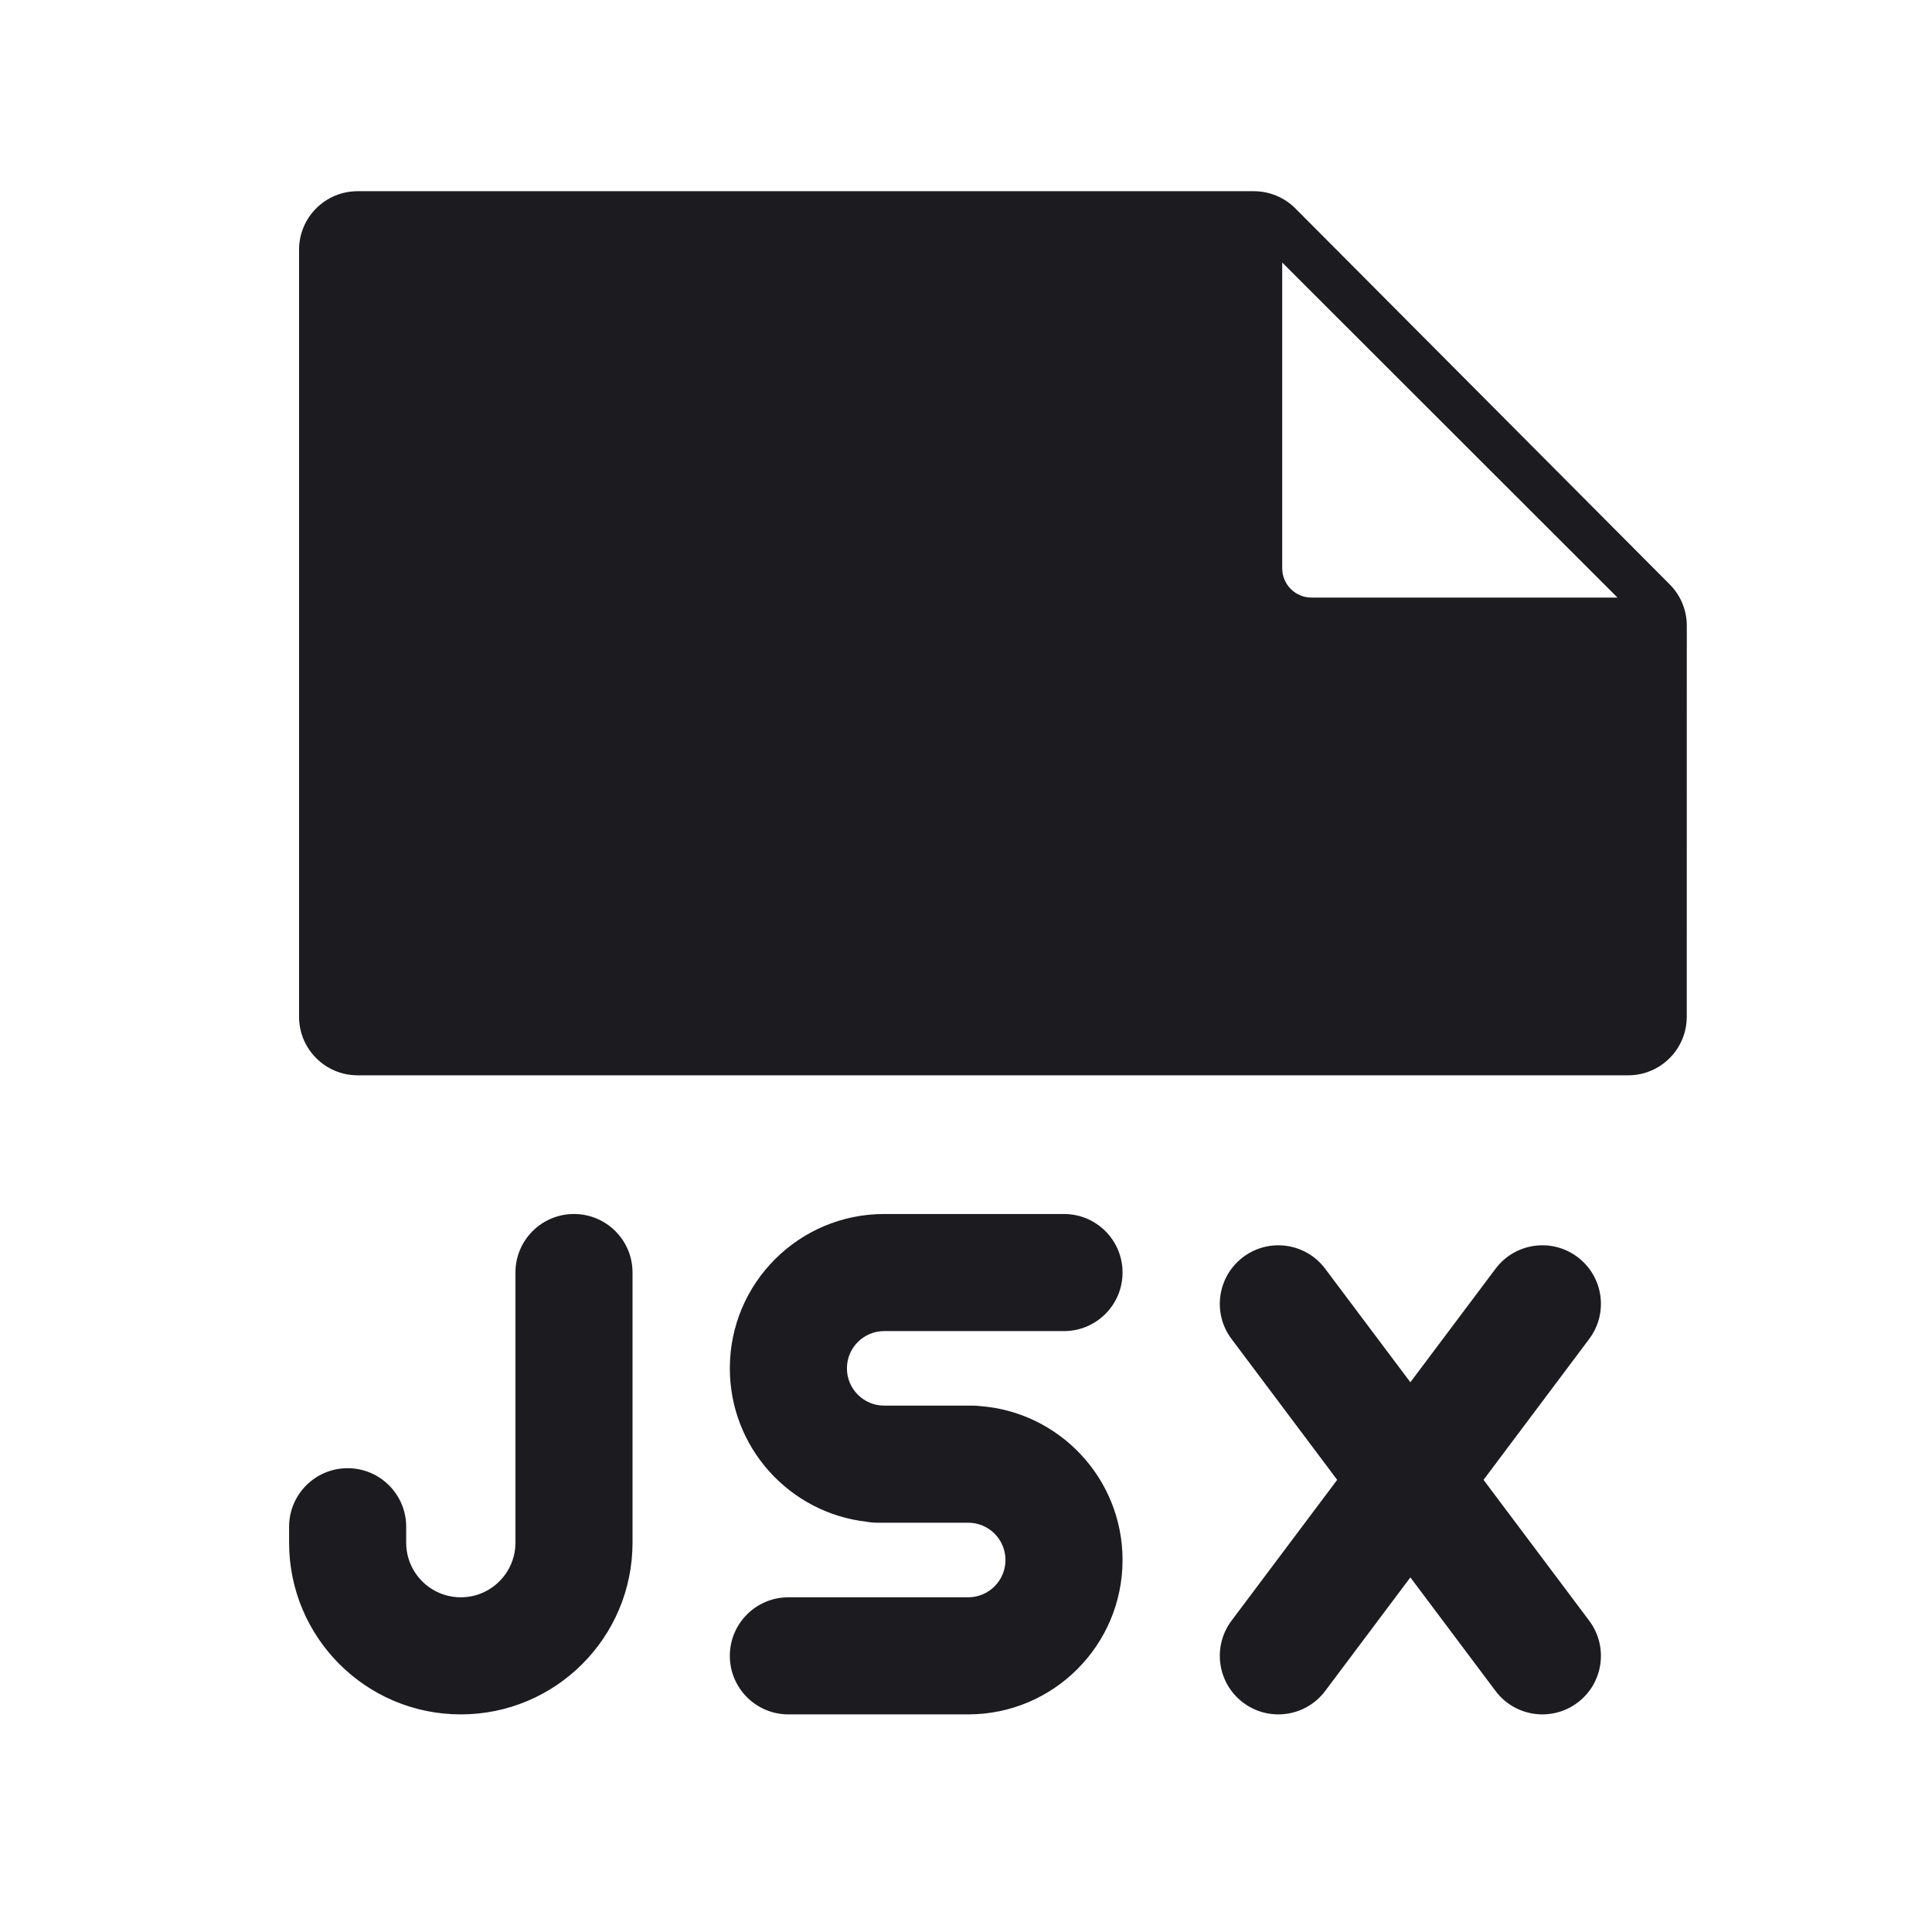 <svg width="33" height="33" viewBox="0 0 33 33" fill="none" xmlns="http://www.w3.org/2000/svg">
<path fill-rule="evenodd" clip-rule="evenodd" d="M6.108 18.367L27.811 18.367C28.364 18.367 28.811 17.919 28.811 17.367L28.812 10.687C28.812 10.423 28.707 10.169 28.52 9.982L22.126 3.56C21.939 3.372 21.683 3.266 21.418 3.266L6.108 3.266C5.556 3.266 5.108 3.713 5.108 4.266L5.108 17.367C5.108 17.919 5.556 18.367 6.108 18.367ZM21.901 9.706V4.484L27.628 10.207H22.401C22.125 10.207 21.901 9.983 21.901 9.706ZM9.804 20.736C10.356 20.736 10.804 21.183 10.804 21.736V26.35C10.804 27.97 9.491 29.283 7.871 29.283C6.251 29.283 4.938 27.97 4.938 26.35V26.078C4.938 25.526 5.385 25.078 5.938 25.078C6.49 25.078 6.938 25.526 6.938 26.078V26.35C6.938 26.865 7.355 27.283 7.871 27.283C8.386 27.283 8.804 26.865 8.804 26.35V21.736C8.804 21.183 9.252 20.736 9.804 20.736ZM22.635 21.671C22.304 21.229 21.677 21.139 21.235 21.471C20.794 21.802 20.704 22.429 21.035 22.87L22.84 25.277L21.035 27.683C20.704 28.125 20.794 28.752 21.235 29.083C21.677 29.414 22.304 29.325 22.635 28.883L24.09 26.943L25.545 28.883C25.876 29.325 26.503 29.414 26.945 29.083C27.387 28.752 27.476 28.125 27.145 27.683L25.34 25.277L27.145 22.87C27.476 22.429 27.387 21.802 26.945 21.471C26.503 21.139 25.876 21.229 25.545 21.671L24.09 23.61L22.635 21.671ZM15.103 20.736C13.646 20.736 12.466 21.916 12.466 23.372C12.466 24.726 13.486 25.842 14.8 25.992C14.86 26.003 14.922 26.009 14.986 26.009H16.537C16.889 26.009 17.174 26.294 17.174 26.646C17.174 26.998 16.889 27.283 16.537 27.283H13.466C12.914 27.283 12.466 27.731 12.466 28.283C12.466 28.835 12.914 29.283 13.466 29.283H16.537C17.993 29.283 19.174 28.102 19.174 26.646C19.174 25.255 18.096 24.115 16.73 24.016C16.691 24.012 16.651 24.009 16.611 24.009H15.103C14.751 24.009 14.466 23.724 14.466 23.372C14.466 23.021 14.751 22.736 15.103 22.736H18.174C18.726 22.736 19.174 22.288 19.174 21.736C19.174 21.183 18.726 20.736 18.174 20.736H15.103Z" fill="#1C1B1F"/>
</svg>
